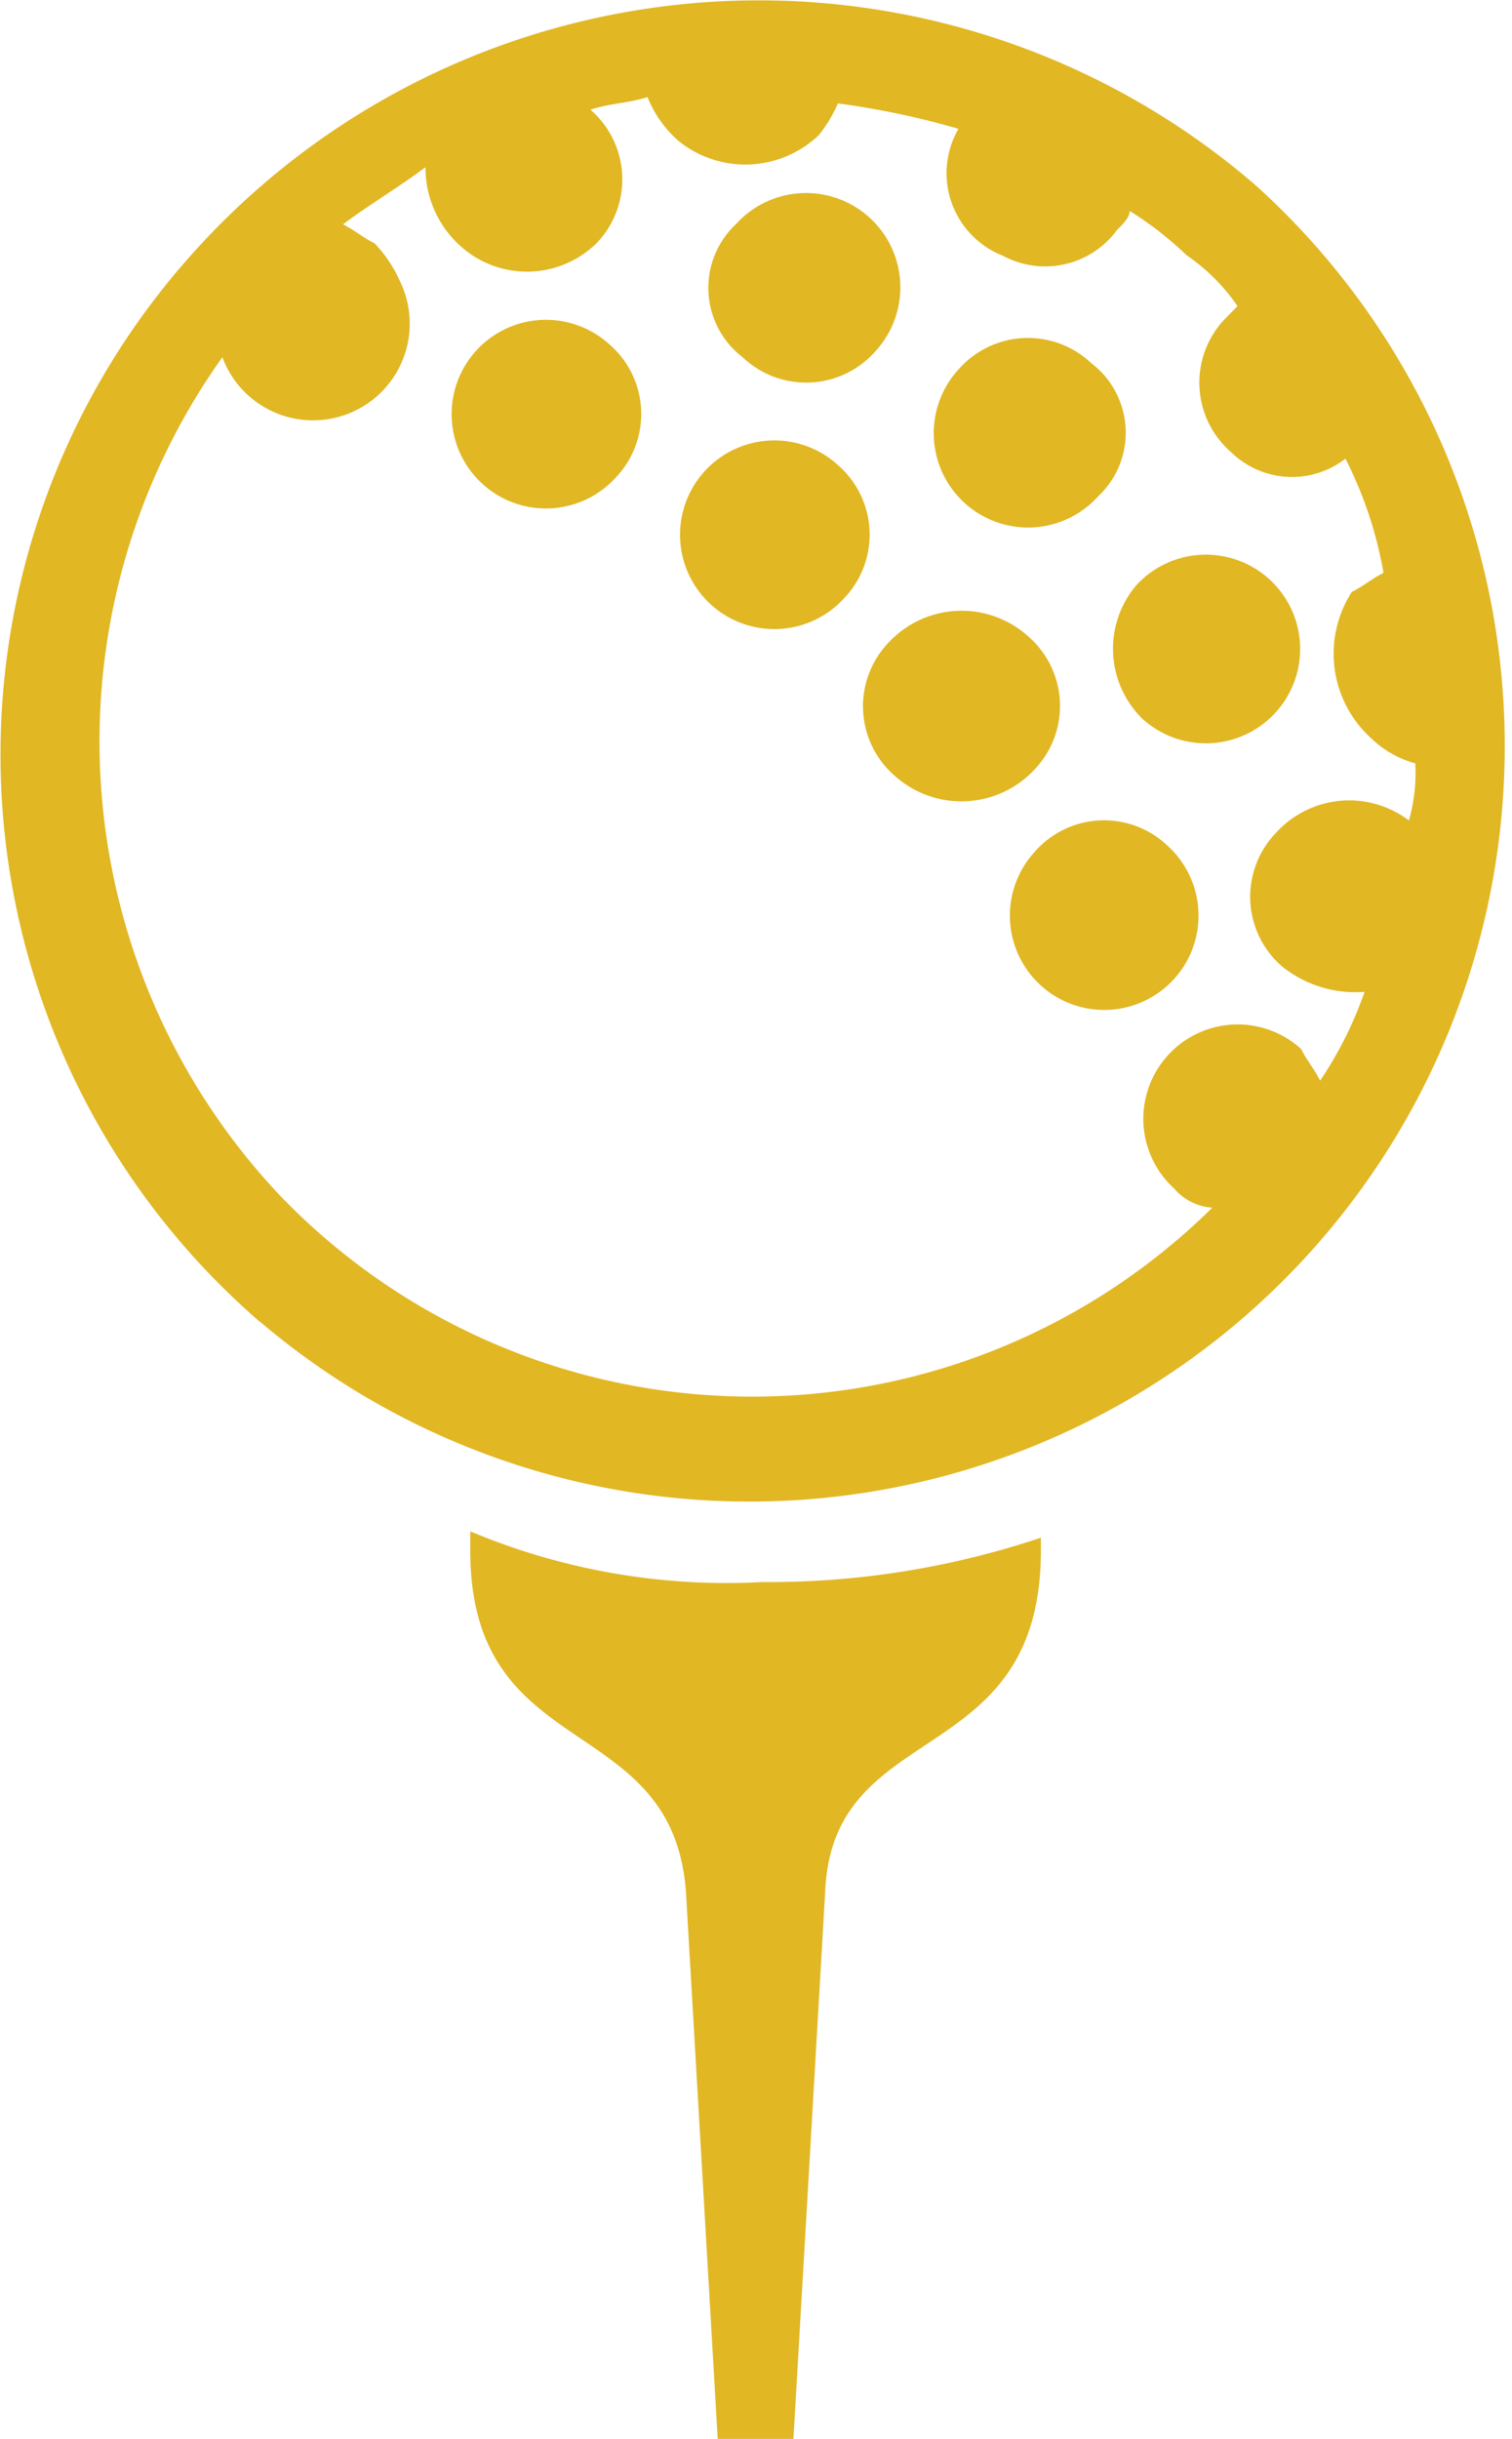 <svg xmlns="http://www.w3.org/2000/svg" width="13.98" height="22.546" viewBox="0 0 13.98 22.546">
  <g id="SiteIconsSports-Golf" transform="translate(-8.099 -0.874)">
    <path id="Path_40" d="M10.505,13.094a6.985,6.985,0,0,0,9.212-10.5,7.027,7.027,0,0,0-9.857.645,6.931,6.931,0,0,0,.645,9.857Zm8.919-9.271a.851.851,0,0,0,.059,1.232.806.806,0,0,0,1.056.059,3.73,3.73,0,0,1,.352,1.056c-.117.059-.176.117-.293.176a1.054,1.054,0,0,0,.176,1.35h0a.946.946,0,0,0,.411.235,1.624,1.624,0,0,1-.059.528.914.914,0,0,0-1.232.117.851.851,0,0,0,.059,1.232h0a1.082,1.082,0,0,0,.763.235,3.585,3.585,0,0,1-.411.821c-.059-.117-.117-.176-.176-.293a.872.872,0,1,0-1.173,1.291.507.507,0,0,0,.352.176,6.055,6.055,0,0,1-8.625-.117,6.118,6.118,0,0,1-.528-7.745.894.894,0,1,0,1.643-.7,1.227,1.227,0,0,0-.235-.352c-.117-.059-.176-.117-.293-.176.235-.176.528-.352.763-.528a.972.972,0,0,0,.293.7.918.918,0,0,0,1.291,0,.851.851,0,0,0-.059-1.232h0c.176-.059.352-.059.528-.117a1.052,1.052,0,0,0,.293.411.984.984,0,0,0,1.291-.059h0a1.283,1.283,0,0,0,.176-.293,7.545,7.545,0,0,1,1.115.235.819.819,0,0,0,.411,1.173A.823.823,0,0,0,18.427,3c.059-.059.117-.117.117-.176a3.225,3.225,0,0,1,.528.411,1.786,1.786,0,0,1,.469.469Z" transform="translate(0 0)" fill="#E1B724"/>
    <path id="Path_41" d="M21.933,10.792a.851.851,0,0,0,.059,1.232h0a.923.923,0,0,0,1.291-.059.851.851,0,0,0-.059-1.232h0a.921.921,0,0,0-1.291.059Z" transform="translate(-5.619 -3.977)" fill="#E1B724"/>
    <path id="Path_42" d="M20.266,8.033a.872.872,0,1,0,.059,1.232.851.851,0,0,0-.059-1.232Z" transform="translate(-4.421 -2.861)" fill="#E1B724"/>
    <path id="Path_43" d="M24.233,14.092a.872.872,0,1,0,1.232-.059.851.851,0,0,0-1.232.059Z" transform="translate(-6.57 -5.34)" fill="#E1B724"/>
    <path id="Path_44" d="M23.033,6.492a.872.872,0,1,0,1.291,1.173.807.807,0,0,0-.059-1.232A.853.853,0,0,0,23.033,6.492Z" transform="translate(-6.074 -2.2)" fill="#E1B724"/>
    <path id="Path_45" d="M20.81,5.366a.872.872,0,0,0-1.291-1.173.807.807,0,0,0,.059,1.232.853.853,0,0,0,1.232-.059Z" transform="translate(-4.613 -1.249)" fill="#E1B724"/>
    <path id="Path_46" d="M25.909,11.124a.872.872,0,1,0-.059-1.232A.907.907,0,0,0,25.909,11.124Z" transform="translate(-7.247 -3.605)" fill="#E1B724"/>
    <path id="Path_47" d="M16.666,6.133a.872.872,0,1,0,.059,1.232.851.851,0,0,0-.059-1.232Z" transform="translate(-2.933 -2.076)" fill="#E1B724"/>
    <path id="Path_48" d="M20.781,25.059v.117c0,2.054-1.936,1.526-1.995,3.168l-.293,5.046h-.7l-.293-5.046c-.117-1.7-1.995-1.174-1.995-3.168V25a6.11,6.11,0,0,0,2.7.469A7.915,7.915,0,0,0,20.781,25.059Z" transform="translate(-3.058 -9.97)" fill="#E1B724" fill-rule="evenodd"/>
  </g>
</svg>
